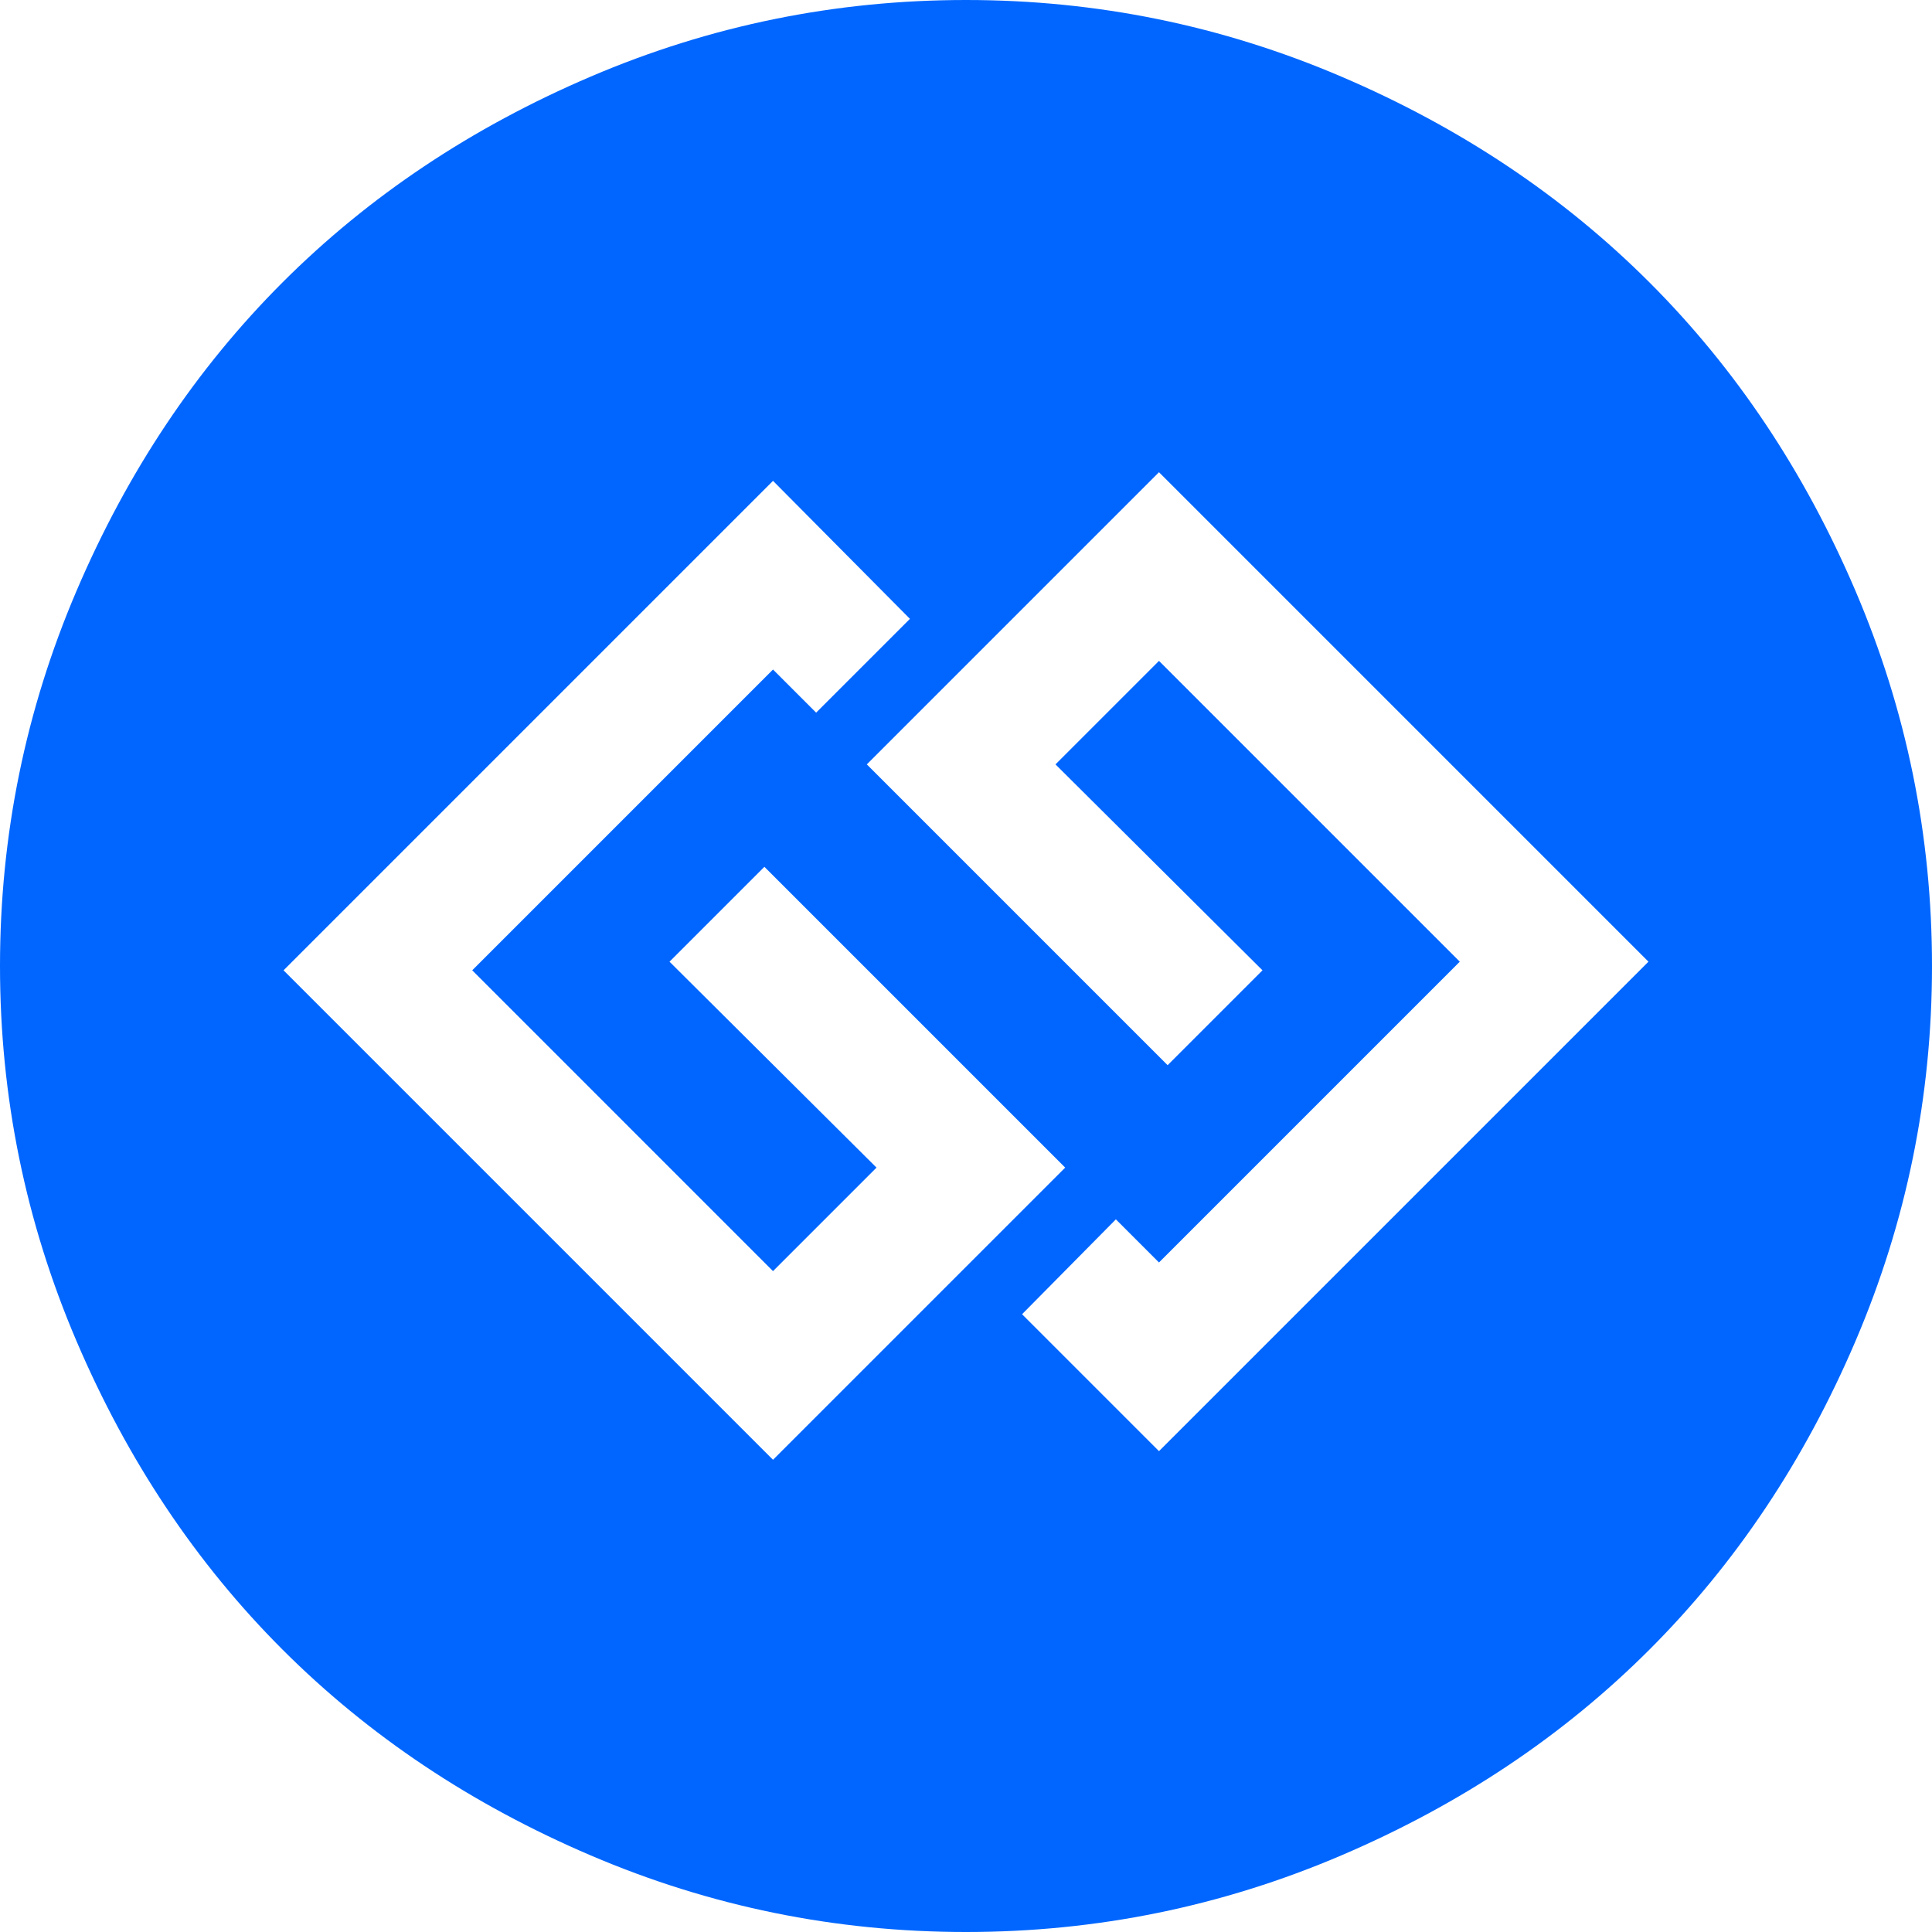 <?xml version="1.0" encoding="utf-8"?>
<!-- Generator: Adobe Illustrator 21.1.0, SVG Export Plug-In . SVG Version: 6.00 Build 0)  -->
<svg version="1.1" id="Layer_1" xmlns="http://www.w3.org/2000/svg" xmlns:xlink="http://www.w3.org/1999/xlink" x="0px" y="0px"
	 viewBox="0 0 1792 1792" style="enable-background:new 0 0 1792 1792;" xml:space="preserve">
<style type="text/css">
	.st0{fill:#0066FF;}
</style>
<path class="st0" d="M717,1354l271-271L709,804l-88,88l192,191l-96,96L438,900l279-279l40,40l87-87L717,446L263,900L717,1354z
	 M1075,1346l454-454l-454-454L804,709l279,279l88-88L979,709l96-96l279,279l-279,279l-40-40l-87,88L1075,1346z M1792,896
	c0,121.3-23.7,237.3-71,348s-111,206-191,286s-175.3,143.7-286,191s-226.7,71-348,71s-237.3-23.7-348-71s-206-111-286-191
	s-143.7-175.3-191-286S0,1017.3,0,896s23.7-237.3,71-348s111-206,191-286S437.3,118.3,548,71S774.7,0,896,0s237.3,23.7,348,71
	s206,111,286,191s143.7,175.3,191,286S1792,774.7,1792,896z"/>
</svg>
